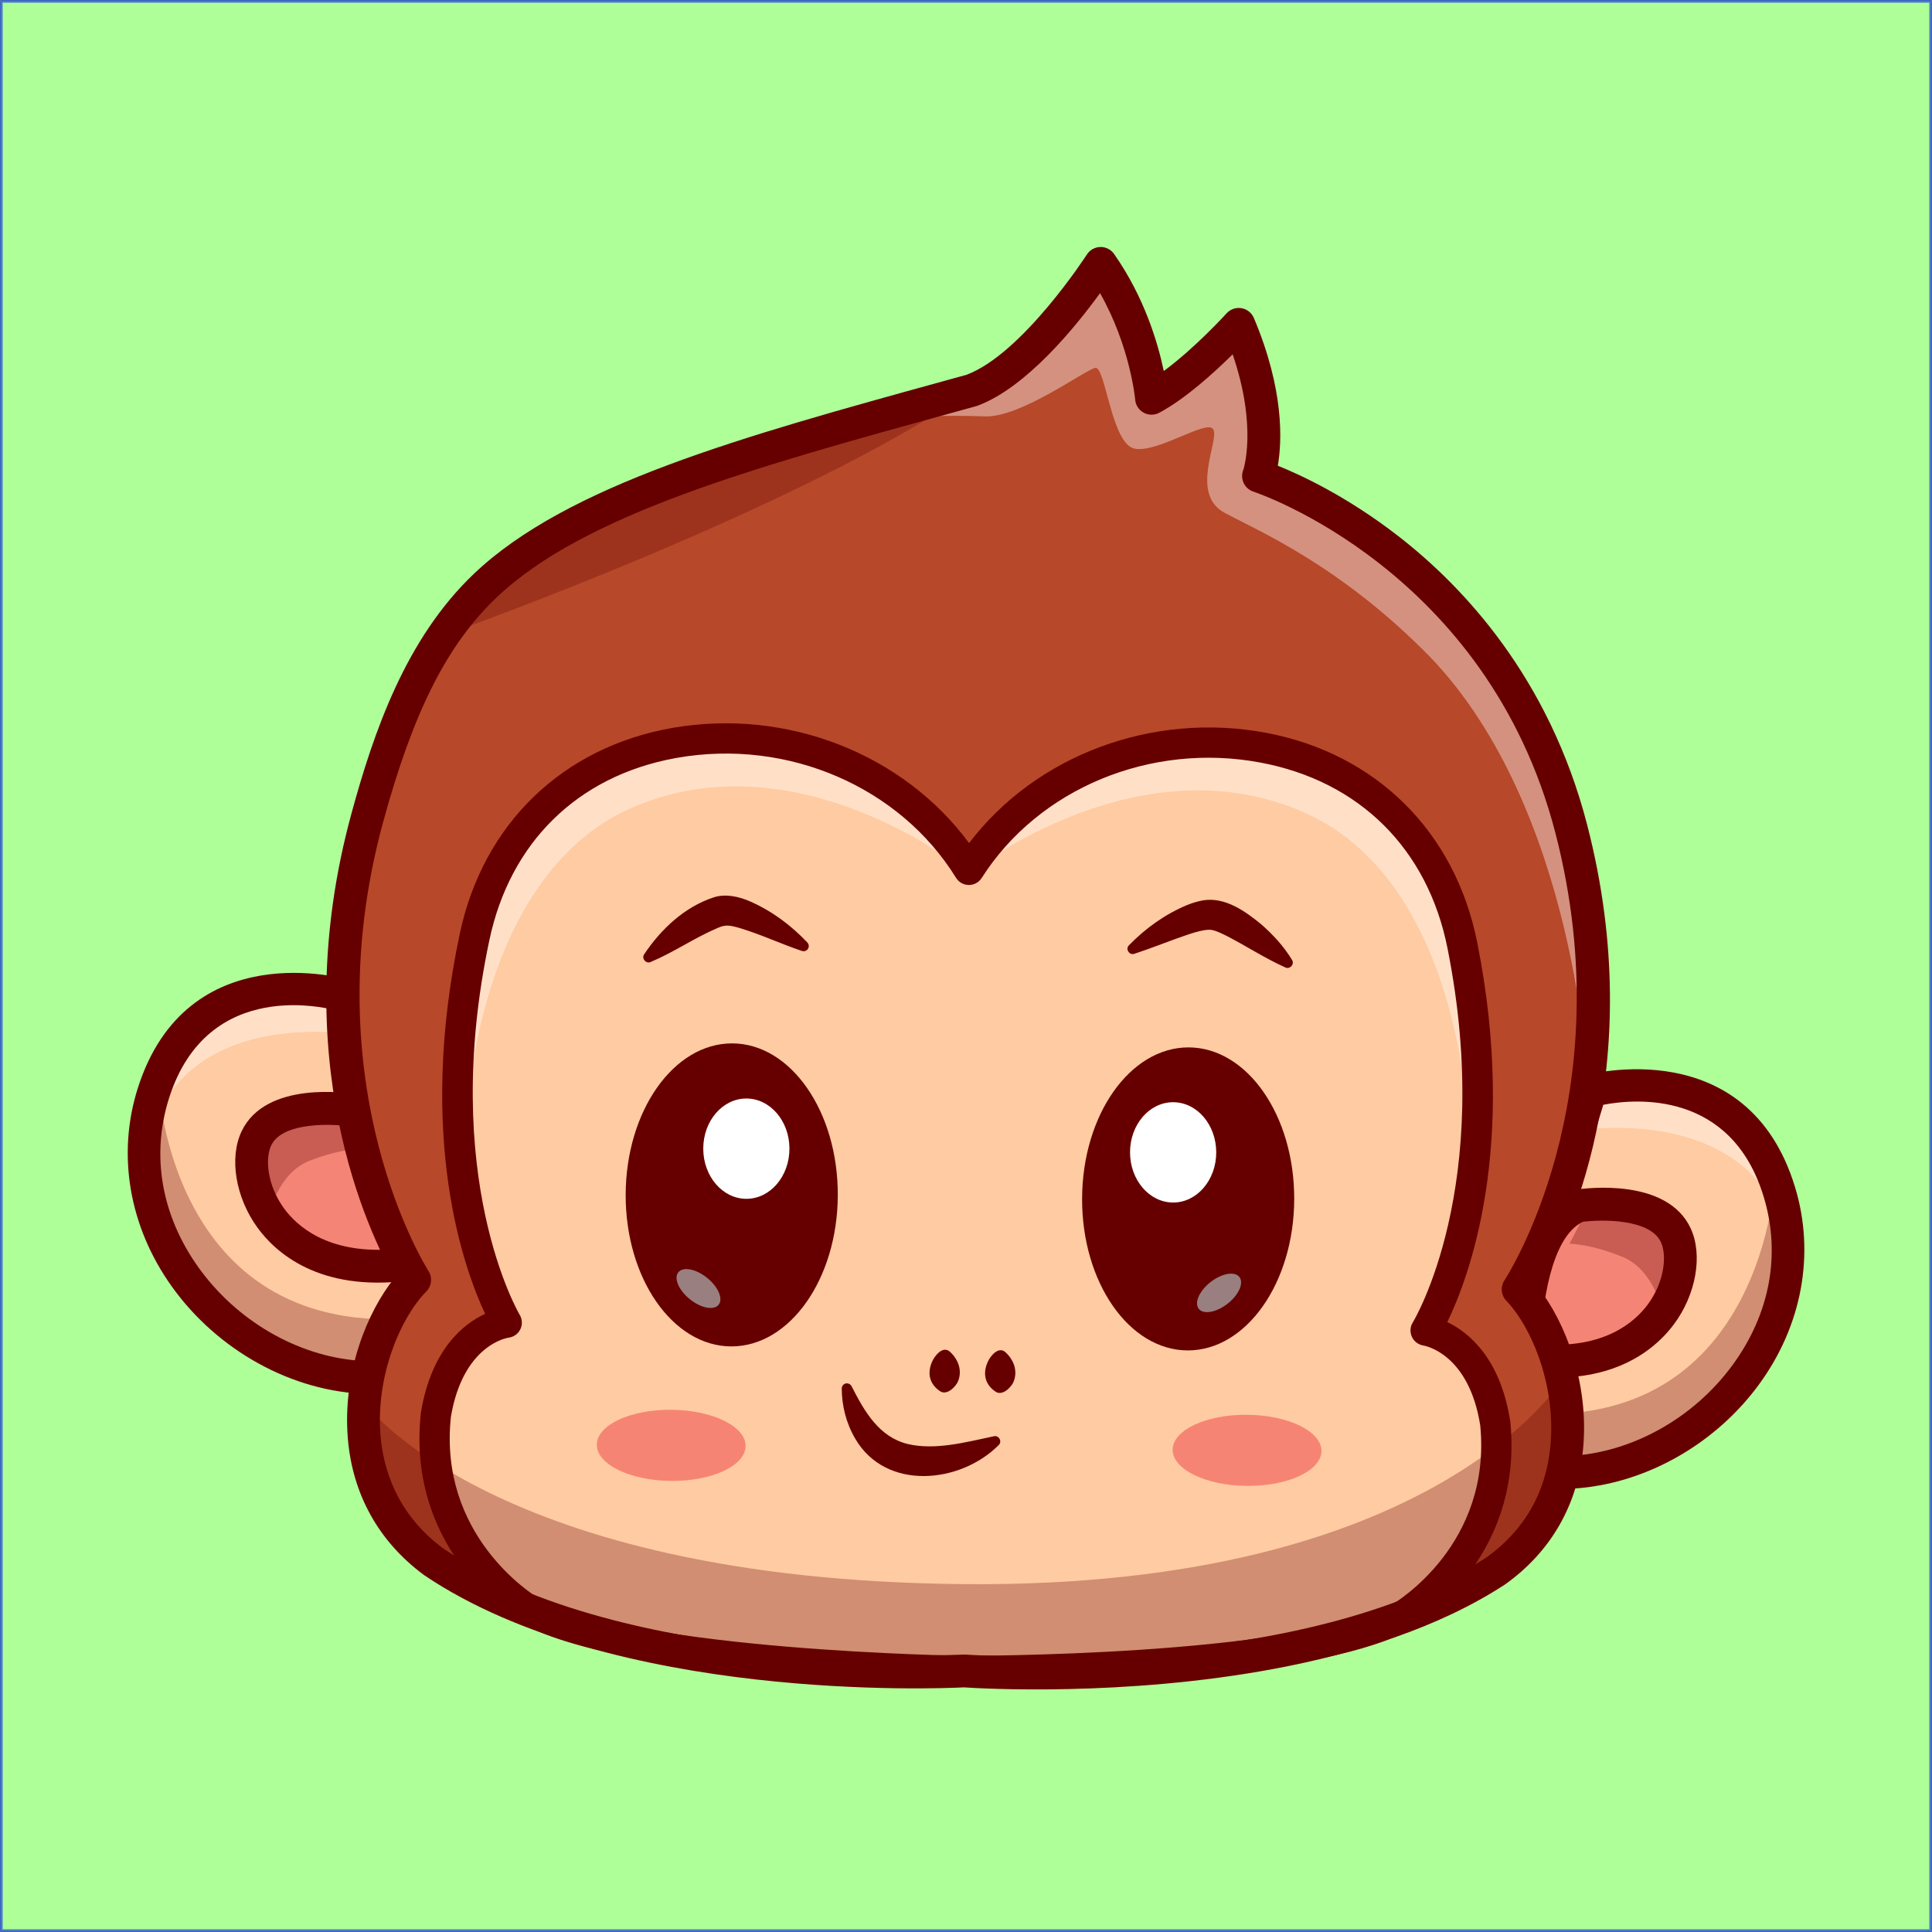 <?xml version="1.0" encoding="UTF-8" standalone="no"?>
<svg
   version="1.2"
   viewBox="0 0 1024 1024"
   width="1024"
   height="1024"
   id="svg1"
   xml:space="preserve"
   xmlns="http://www.w3.org/2000/svg"
   xmlns:svg="http://www.w3.org/2000/svg"><rect x="0" y="0" width="1024" height="1024" fill="#808080" stroke="none"/><defs
     id="defs1" /><style
     id="style1">
		.s0 { fill: #f3efeb } 
		.s1 { fill: #391d12 } 
		.s2 { fill: #70371c } 
		.s3 { fill: #f9bf84 } 
		.s4 { fill: #e1945c } 
		.s5 { fill: #97522c } 
		.s6 { fill: #e5e0db } 
	</style><rect
     style="fill:#afff99;fill-opacity:1;stroke:#2359de;stroke-width:1.467;stroke-linecap:round;stroke-linejoin:round;stroke-opacity:0.694;paint-order:fill markers stroke"
     id="rect2"
     width="1022.533"
     height="1022.533"
     x="0.734"
     y="0.734"
     ry="0" /><g
     id="g194"
     transform="matrix(0.469,-0.088,0.088,0.469,-654.92,96.413)"><g
       id="g134"><g
         id="g121"><g
           id="g120"><path
             style="fill:#ffcba2"
             d="m 2898.926,1571.234 c 0,0 167.657,-15.369 185.625,149.231 17.968,164.599 -147.41,288.03 -295.215,261.547 0,0 -29.164,-91.752 -30.508,-116.982 -1.344,-25.23 140.098,-293.796 140.098,-293.796 z"
             id="path119" /></g></g><g
         style="opacity:0.4"
         id="g123"><g
           id="g122"><path
             style="fill:#ffffff"
             d="m 3076.625,1739.242 c 0,0 -12.242,-105.691 -182.809,-126.329 l 6.316,-32.583 19.249,-9.269 c 0,0 71.192,-1.156 120.216,47.545 49.024,48.701 37.028,120.636 37.028,120.636 z"
             id="path121" /></g></g><g
         id="g125"><g
           id="g124"><path
             style="fill:#660000"
             d="m 2829.626,2003.753 c -14.653,0 -29.209,-1.25 -43.503,-3.809 -6.655,-1.196 -12.102,-5.972 -14.15,-12.417 -3.057,-9.619 -29.912,-94.741 -31.338,-121.533 -0.41,-7.695 -1.096,-20.581 71.448,-165.479 34.873,-69.658 70.369,-137.1 70.725,-137.774 2.874,-5.454 8.313,-9.087 14.456,-9.653 1.855,-0.166 185.718,-14.902 205.398,165.401 8.386,76.816 -20.85,152.661 -80.212,208.086 -52.907,49.395 -123.801,77.178 -192.824,77.178 z m -26.306,-38.042 c 67.678,8.457 141.182,-16.206 194.26,-65.767 51.638,-48.213 76.091,-111.25 68.86,-177.5 -13.455,-123.267 -120.278,-133.442 -155.139,-133.442 -0.388,0 -0.764,0 -1.135,0 -63.792,121.548 -129.507,254.932 -133.088,275.923 1.276,16.074 15.519,66.137 26.242,100.786 z"
             id="path123" /></g></g><g
         id="g127"><g
           id="g126"><path
             style="fill:#f48576"
             d="m 2862.288,1694.225 c 0,0 88.034,3.08 100.332,52.207 12.298,49.127 -50.977,151.454 -190.665,103.663 0,0 22.414,-142.111 90.333,-155.87 z"
             id="path125" /></g></g><g
         id="g129"><g
           id="g128"><path
             style="fill:#660000"
             d="m 2840.642,1880.813 c -21.563,0 -46.345,-3.818 -74.583,-13.481 -8.374,-2.861 -13.479,-11.333 -12.1,-20.073 2.495,-15.825 26.641,-155.073 104.709,-170.889 1.401,-0.283 2.827,-0.386 4.255,-0.352 10.413,0.366 102.178,5.307 117.368,65.991 7.927,31.675 -7.791,73.33 -38.228,101.299 -17.53,16.114 -50.433,37.505 -101.421,37.505 z m -47.723,-43.325 c 67.83,18.418 106.775,-4.726 124.49,-21.006 23.215,-21.338 31.514,-49.736 27.537,-65.625 -7.009,-28.003 -59.895,-37.031 -81.033,-38.311 -38.335,10.099 -62.063,84.185 -70.994,124.942 z"
             id="path127" /></g></g><g
         style="opacity:0.3"
         id="g131"><g
           id="g130"><path
             style="fill:#660000"
             d="m 3082.3,1704.843 c 0,0 -62.016,264.727 -310.425,207.448 l 15.3,42.213 13.434,29.217 c 0,0 111.276,3.023 176.711,-44.428 65.436,-47.451 133.78,-148.94 104.98,-234.45 z"
             id="path129" /></g></g><g
         style="opacity:0.3"
         id="g133"><g
           id="g132"><path
             style="fill:#660000"
             d="m 2932.394,1827.36 c 0,0 -0.416,-47.489 -32.241,-68.24 -31.826,-20.751 -55.295,-25.367 -55.295,-25.367 l 30.016,-38.44 c 0,0 48.251,7.467 72.729,27.001 24.478,19.534 20.462,81.075 -15.209,105.046 z"
             id="path131" /></g></g></g><g
       id="g149"><g
         id="g136"><g
           id="g135"><path
             style="fill:#ffcba2"
             d="m 1557.376,1211.552 c 0,0 -149.61,-77.725 -227.734,67.988 -78.124,145.713 29.015,322.705 175.862,354.133 0,0 61.291,-73.974 71.96,-96.843 10.668,-22.868 -20.088,-325.278 -20.088,-325.278 z"
             id="path134" /></g></g><g
         style="opacity:0.4"
         id="g138"><g
           id="g137"><path
             style="fill:#ffffff"
             d="m 1333.504,1300.634 c 0,0 50.818,-93.297 216.571,-47.834 l 6.316,-32.583 -14.374,-15.878 c 0,0 -65.535,-28.029 -129.149,-1.466 -63.614,26.564 -79.364,97.761 -79.364,97.761 z"
             id="path136" /></g></g><g
         id="g140"><g
           id="g139"><path
             style="fill:#660000"
             d="m 1505.505,1651.892 c -1.267,0 -2.544,-0.132 -3.813,-0.405 -81.194,-17.378 -154.624,-77.793 -191.633,-157.671 -34.167,-73.74 -32.881,-154.975 3.528,-222.886 85.632,-159.707 250.532,-76.406 252.188,-75.547 5.449,2.832 9.104,8.218 9.726,14.321 0.076,0.762 7.781,76.69 14.08,154.439 13.101,161.728 7.649,173.408 4.392,180.391 -11.328,24.287 -68.013,93.008 -74.438,100.762 -3.503,4.228 -8.671,6.596 -14.03,6.596 z m -36.472,-442.944 c -41.167,0 -89.609,16.299 -123.333,79.199 -31.404,58.569 -32.319,126.172 -2.583,190.352 30.654,66.157 89.597,116.943 155.564,134.785 22.866,-28.042 54.712,-68.984 61.892,-83.374 4.519,-20.83 -6.56,-169.356 -20.276,-306.138 -13.313,-5.547 -40.219,-14.824 -71.264,-14.824 z"
             id="path138" /></g></g><g
         id="g142"><g
           id="g141"><path
             style="fill:#f48576"
             d="m 1545.39,1339.388 c 0,0 -82.722,-30.481 -112.465,10.383 -29.743,40.864 -9.33,159.639 137.952,168.251 0,-10e-4 32.307,-140.167 -25.487,-178.634 z"
             id="path140" /></g></g><g
         id="g144"><g
           id="g143"><path
             style="fill:#660000"
             d="m 1570.888,1536.238 c -0.356,0 -0.713,-0.01 -1.072,-0.029 -100.266,-5.859 -139.6,-58.267 -154.121,-88.984 -17.676,-37.383 -16.648,-81.87 2.5,-108.179 36.785,-50.532 123.704,-20.361 133.494,-16.753 1.336,0.493 2.61,1.138 3.797,1.929 66.367,44.17 36.743,182.285 33.147,197.891 -1.917,8.305 -9.312,14.125 -17.745,14.125 z m -85.432,-189.541 c -15.645,0 -30.252,3.418 -37.803,13.794 -9.597,13.188 -12.517,42.607 0.981,71.162 10.327,21.841 37.759,58.105 107.522,66.753 6.941,-41.177 12.593,-118.789 -19.194,-142.671 -11.098,-3.774 -32.102,-9.038 -51.506,-9.038 z"
             id="path142" /></g></g><g
         style="opacity:0.3"
         id="g146"><g
           id="g145"><path
             style="fill:#660000"
             d="m 1337.562,1265.917 c 0,0 -41.407,268.777 210.16,309.765 l -29.943,33.32 -23.36,21.985 c 0,0 -104.237,-39.335 -147.146,-108.08 -42.91,-68.745 -68.334,-188.662 -9.711,-256.99 z"
             id="path144" /></g></g><g
         style="opacity:0.3"
         id="g148"><g
           id="g147"><path
             style="fill:#660000"
             d="m 1430.707,1436.204 c 0,0 18.121,-43.846 55.361,-51.023 37.24,-7.177 60.71,-2.567 60.71,-2.567 l -13.456,-46.984 c 0,0 -47.498,-11.352 -77.475,-2.521 -29.977,8.832 -49.241,67.376 -25.14,103.095 z"
             id="path146" /></g></g></g><g
       id="g151"><g
         id="g150"><path
           style="fill:#b74829"
           d="m 1619.311,1023.195 c 137.855,-284.572 304.389,-324.665 747.79,-343.479 72.528,-12.322 166.703,-112.197 166.703,-112.197 36.012,79.558 27.88,157.689 27.88,157.689 47.302,-14.863 110.381,-62.866 110.381,-62.866 24.74,113.583 -9.511,169.668 -9.511,169.668 0,0 247.708,133.246 269.161,449.129 21.453,315.883 -152.332,491.921 -152.332,491.921 43.223,66.479 56.684,238.247 -82.077,302.783 -233.816,96.59 -600.909,0.281 -600.909,0.281 0,0 -376.115,-49.763 -556.694,-227.8 -104.47,-112.342 -27.845,-266.403 37.034,-311.636 0,0 -95.281,-228.921 42.574,-513.493 z"
           id="path149" /></g></g><g
       id="g153"><g
         id="g152"><path
           style="fill:#ffcba2"
           d="m 1572.337,1688.032 c 33.061,-90.143 96.124,-85.802 96.124,-85.802 0,0 -63.913,-168.798 43.975,-427.851 107.889,-259.054 464.633,-201.824 553.301,28.213 168.075,-179.576 520.007,-97.521 523.224,183.37 3.217,280.891 -119.048,413.096 -119.048,413.096 0,0 60.056,19.857 57.023,115.901 -12.958,147.247 -146.146,192.974 -146.146,192.974 -126.174,36.916 -484.392,-31.811 -484.392,-31.811 0,0 -357.591,-71.96 -460.716,-153.943 10e-4,0 -106.331,-92.802 -63.345,-234.147 z"
           id="path151" /></g></g><g
       id="g155"><g
         id="g154"><ellipse
           transform="matrix(0.188,-0.982,0.982,0.188,402.272,3698.591)"
           style="fill:#660000"
           cx="2437.689"
           cy="1606.04"
           rx="168.318"
           ry="117.821"
           id="ellipse153" /></g></g><g
       id="g157"><g
         id="g156"><ellipse
           transform="matrix(0.183,-0.983,0.983,0.183,459.455,3658.631)"
           style="fill:#ffffff"
           cx="2431.3"
           cy="1552.84"
           rx="55.711"
           ry="47.869"
           id="ellipse155" /></g></g><g
       id="g159"><g
         id="g158"><ellipse
           transform="matrix(0.888,-0.459,0.459,0.888,-514.165,1317.438)"
           style="fill:#997f7f"
           cx="2453.233"
           cy="1716.491"
           rx="28.668"
           ry="15.297"
           id="ellipse157" /></g></g><g
       id="g161"><g
         id="g160"><ellipse
           transform="matrix(0.188,-0.982,0.982,0.188,94.34,3130.654)"
           style="fill:#660000"
           cx="1940.289"
           cy="1508.279"
           rx="168.318"
           ry="117.821"
           id="ellipse159" /></g></g><g
       id="g163"><g
         id="g162"><ellipse
           transform="matrix(0.183,-0.983,0.983,0.183,169.324,3126.588)"
           style="fill:#ffffff"
           cx="1966.079"
           cy="1461.404"
           rx="55.711"
           ry="47.869"
           id="ellipse161" /></g></g><g
       id="g165"><g
         id="g164"><ellipse
           transform="matrix(0.76,-0.65,0.65,0.76,-590.644,1609.663)"
           style="fill:#997f7f"
           cx="1884.634"
           cy="1604.736"
           rx="15.259"
           ry="28.741"
           id="ellipse163" /></g></g><g
       id="g167"><g
         id="g166"><path
           style="fill:#660000"
           d="m 2591.091,1373.872 c -20.619,-14.372 -37.776,-30.974 -56.849,-45.875 -4.916,-3.667 -10.448,-8.005 -15.865,-10.135 -9.686,-3.111 -28.344,0.568 -40.206,2.28 -15.895,2.565 -32.31,5.776 -49.1,7.961 -5.801,0.873 -8.926,-7.099 -4.095,-10.386 21.773,-15.229 45.455,-26.38 71.687,-32.004 5.892,-1.247 12.514,-1.894 18.609,-1.888 24.794,0.729 43.819,20.607 58.549,38.234 10.799,13.816 19.984,28.375 26.23,45.075 2.157,5.252 -4.573,10.248 -8.96,6.738 z"
           id="path165" /></g></g><g
       id="g169"><g
         id="g168"><path
           style="fill:#660000"
           d="m 1893.845,1228.343 c 23.454,-24.003 53.662,-43.435 87.43,-47.979 13.651,-1.895 27.918,4.169 39.005,11.785 22.125,15.132 39.843,34.38 54.253,56.685 1.696,2.689 0.891,6.244 -1.798,7.939 -1.915,1.207 -4.258,1.146 -6.072,0.046 -21.549,-12.12 -41.253,-26.279 -62.512,-37.389 -10.913,-5.449 -15.033,-7.053 -24.33,-4.944 -27.26,5.928 -52.136,17.323 -80.21,23.471 -5.499,1.532 -9.706,-5.516 -5.766,-9.614 z"
           id="path167" /></g></g><g
       id="g171"><g
         id="g170"><path
           style="fill:#660000"
           d="m 2180.556,1836.558 c -49.762,34.387 -132.761,27.371 -155.42,-36.255 -6.93,-19.339 -7.797,-39.095 -4.467,-57.516 0.564,-3.125 3.556,-5.2 6.681,-4.635 2.243,0.406 3.95,2.062 4.518,4.124 9.099,30.85 19.74,61.097 49.573,74.609 28.584,12.618 63.036,9.881 95.206,9.165 5.801,-0.649 8.731,7.251 3.909,10.508 z"
           id="path169" /></g></g><g
       id="g173"><g
         id="g172"><path
           style="fill:#660000"
           d="m 2187.477,1777.204 c -10.177,-10.383 -9.524,-22.876 -1.921,-33.652 3.646,-5.371 14.741,-15.365 21.219,-6.979 7.784,10.386 9.764,23.084 2.97,33.855 -3.324,5.315 -15.585,14.342 -22.268,6.776 z"
           id="path171" /></g></g><g
       id="g175"><g
         id="g174"><path
           style="fill:#660000"
           d="m 2126.951,1765.309 c -10.177,-10.382 -9.524,-22.876 -1.922,-33.652 3.646,-5.37 14.741,-15.365 21.218,-6.979 7.785,10.387 9.764,23.084 2.971,33.855 -3.323,5.314 -15.584,14.341 -22.267,6.776 z"
           id="path173" /></g></g><g
       style="opacity:0.3"
       id="g177"><g
         id="g176"><path
           style="fill:#660000"
           d="m 2808.975,1880.651 c 0,0 -180.378,201.821 -694.229,100.828 -513.851,-100.994 -618.218,-320.881 -618.218,-320.881 0,0 -166.61,264.88 599.87,415.527 766.48,150.647 715.327,-165.393 712.577,-195.474 z"
           id="path175" /></g></g><g
       style="opacity:0.4"
       id="g179"><g
         id="g178"><path
           style="fill:#ffffff"
           d="m 2897.508,1562.255 c 0,0 44.197,-300.897 -84.798,-497.787 -78.869,-117.779 -160.385,-171.652 -194.761,-199.347 -34.376,-27.695 9.334,-80.31 4.833,-93.275 -4.501,-12.965 -65.171,14.573 -89.792,4.901 -24.622,-9.671 -14.835,-96.335 -26.547,-96.221 -11.712,0.114 -91.507,39.111 -130.316,30.323 -179.018,-40.536 -495.374,-55.784 -695.682,205.641 -200.308,261.425 -131.064,502.019 -131.064,502.019 0,0 -36.681,-207.192 92.984,-439.663 129.665,-232.471 266.17,-249.021 475.543,-283.572 132.087,-3.555 249.194,-15.559 249.194,-15.559 0,0 57.865,-18.709 77.151,-34.164 19.287,-15.455 82.817,-71.74 87.823,-71.125 5.006,0.615 15.687,12.546 15.687,12.546 0,0 14.995,64.354 15.662,95.088 0.666,30.734 3.74,45.029 3.74,45.029 0,0 95.739,-53.664 103.997,-54.054 8.259,-0.39 13.342,71.881 8.678,99.957 -4.664,28.076 -6.546,47.839 -6.546,47.839 l 1.797,16.863 c 0,0 119.167,77.154 199.429,227.231 80.263,150.078 56.847,368.353 56.847,368.353 0,0 -16.696,113.354 -33.859,128.977 z"
           id="path177" /></g></g><g
       style="opacity:0.4"
       id="g181"><g
         id="g180"><path
           style="fill:#ffffff"
           d="m 2755.561,1606.504 c 0,0 52.64,-283.603 -110.84,-397.073 -163.48,-113.47 -369.522,-7.394 -369.522,-7.394 0,0 117.673,-171.664 377,-53.437 227.797,103.851 103.362,457.904 103.362,457.904 z"
           id="path179" /></g></g><g
       style="opacity:0.4"
       id="g183"><g
         id="g182"><path
           style="fill:#ffffff"
           d="m 1660.943,1391.365 c 0,0 57.145,-282.718 251.004,-325.955 193.86,-43.238 345.159,133.071 345.159,133.071 0,0 -44.921,-203.621 -329.369,-192.269 -249.863,9.97 -266.794,385.153 -266.794,385.153 z"
           id="path181" /></g></g><g
       id="g185"><g
         id="g184"><path
           style="fill:#660000"
           d="m 2436.113,2137.342 c -170.525,0 -325.891,-38.828 -343.235,-43.306 -27.241,-3.711 -386.318,-55.625 -565.964,-232.739 -0.188,-0.185 -0.371,-0.376 -0.549,-0.566 -42.649,-45.864 -61.668,-103.101 -55,-165.532 7.71,-72.183 46.794,-133.262 83.667,-164.702 -18.386,-53.76 -74.802,-261.987 47.883,-515.244 41.448,-85.552 95.627,-180.659 183.225,-237.344 120.327,-77.866 320.515,-94.643 552.314,-114.072 l 26.318,-2.207 c 65.562,-11.714 154.883,-105.664 155.781,-106.611 4.17,-4.419 10.266,-6.445 16.257,-5.469 5.989,1.006 11.086,4.922 13.591,10.454 24.331,53.76 29.636,106.475 30.251,137.915 38.848,-18.648 79.883,-49.697 80.381,-50.078 4.951,-3.769 11.489,-4.741 17.329,-2.593 5.84,2.153 10.178,7.139 11.501,13.218 18.501,84.932 5.5,140.391 -4.094,166.231 22.778,14.502 69.043,47.358 116.946,101.328 60.833,68.545 135.745,185.576 147.175,353.882 19.089,281.065 -110.918,452.656 -148.069,495.562 22.524,43.242 35.925,114.912 15.83,184.927 -17.241,60.073 -56.199,105.708 -112.664,131.968 -0.239,0.112 -0.483,0.22 -0.728,0.317 -81.134,33.518 -176.818,44.656 -268.146,44.661 z M 1552.78,1835.633 c 174.333,171.533 542.31,221.943 546.008,222.432 0.75,0.098 1.497,0.249 2.229,0.439 3.613,0.947 363.577,93.496 588.962,0.654 47.073,-22.002 78.242,-58.613 92.651,-108.813 18.152,-63.247 4.424,-132.066 -18.521,-167.354 -4.668,-7.178 -3.706,-16.636 2.31,-22.729 1.66,-1.694 167.717,-174.614 147.119,-477.886 -20.481,-301.558 -257.246,-433.042 -259.634,-434.331 -4.395,-2.378 -7.629,-6.465 -8.931,-11.289 -1.302,-4.824 -0.571,-9.976 2.031,-14.243 0.2,-0.342 24.6,-43.315 12.268,-128.721 -23.599,15.991 -60.618,38.897 -92.129,48.799 -5.85,1.836 -12.239,0.61 -16.987,-3.276 -4.751,-3.882 -7.229,-9.893 -6.594,-15.991 0.063,-0.63 5.564,-58.789 -16.533,-123.447 -32.744,30.986 -99.595,88.071 -156.877,97.798 -0.505,0.088 -1.013,0.151 -1.521,0.195 l -27.134,2.275 c -226.921,19.019 -422.898,35.444 -535.564,108.35 -63.684,41.211 -114.592,107.798 -170.227,222.647 v 0 c -132.356,273.213 -43.057,496.348 -42.141,498.569 3.264,7.9 0.603,17.031 -6.409,21.924 -34.265,23.887 -72.595,82.202 -79.563,147.437 -3.836,35.921 0.905,88.748 45.187,136.561 z m 66.531,-812.437 h 0.049 z"
           id="path183" /></g></g><g
       id="g187"><g
         id="g186"><path
           style="fill:#660000"
           d="m 2474.431,2135.608 c -154.976,0 -369.668,-40.752 -381.201,-42.969 -14.912,-2.998 -362.922,-73.75 -468.01,-157.295 -0.203,-0.161 -0.4,-0.327 -0.593,-0.493 -4.678,-4.082 -114.006,-101.685 -68.376,-251.714 0.09,-0.303 0.193,-0.6 0.3,-0.898 24.495,-66.787 64.788,-87.656 90.105,-94.072 -13.718,-52.9 -38.916,-206.138 50.256,-420.254 47.896,-115 150.32,-182.524 274.304,-181.011 129.146,1.724 246.667,75.703 300.203,186.538 90.62,-82.017 226.626,-106.255 346.582,-59.668 116.145,45.107 186.343,146.787 187.778,272.002 2.659,232.183 -77.944,364.648 -110.413,408.467 21.045,15.493 50.627,50.054 48.381,121.25 -0.01,0.313 -0.029,0.63 -0.056,0.942 -13.76,156.333 -151.58,205.391 -157.439,207.402 -0.244,0.088 -0.491,0.166 -0.74,0.234 -28.31,8.287 -67.331,11.539 -111.081,11.539 z m -827.935,-226.313 c 99.246,78.418 449.688,149.634 453.22,150.347 3.386,0.645 354.7,67.339 475.93,32.275 8.32,-2.979 122.646,-46.27 134.497,-177.959 2.368,-80.747 -43.74,-98.291 -45.708,-98.999 -5.308,-1.909 -9.412,-6.392 -10.75,-11.87 -1.338,-5.483 0.051,-11.304 3.882,-15.444 1.152,-1.26 117.671,-131.567 114.578,-401.489 -1.289,-112.627 -61.912,-200.478 -166.321,-241.03 -115.491,-44.854 -247.227,-17.143 -327.808,68.955 -3.953,4.229 -9.8,6.108 -15.491,5.02 -5.681,-1.108 -10.396,-5.059 -12.478,-10.459 -42.729,-110.854 -154.966,-186.445 -279.282,-188.11 -1.379,-0.015 -2.766,-0.024 -4.138,-0.024 -109.316,0 -196.15,58.252 -238.667,160.337 -103.682,248.95 -44.37,413.833 -43.76,415.469 2.002,5.351 1.15,11.377 -2.268,15.957 -3.42,4.58 -8.882,7.095 -14.626,6.738 -1.826,-0.059 -51.079,-1.274 -79.016,74.37 -38.176,126.419 51.407,209.817 58.206,215.916 z"
           id="path185" /></g></g><g
       id="g189"><g
         id="g188"><ellipse
           transform="matrix(0.194,-0.981,0.981,0.194,-266.066,3214.323)"
           style="fill:#f68474"
           cx="1822.28"
           cy="1769.013"
           rx="39.511"
           ry="82.628"
           id="ellipse187" /></g></g><g
       id="g191"><g
         id="g190"><ellipse
           transform="matrix(0.194,-0.981,0.981,0.194,118.874,3929.264)"
           style="fill:#f68474"
           cx="2449.656"
           cy="1892.319"
           rx="39.511"
           ry="82.628"
           id="ellipse189" /></g></g><g
       style="opacity:0.3"
       id="g193"><g
         id="g192"><path
           style="fill:#660000"
           d="m 1753.924,836.794 c 0,0 405.007,-64.125 613.178,-157.078 0,0 -430.906,23.99 -613.178,157.078 z"
           id="path191" /></g></g></g></svg>
